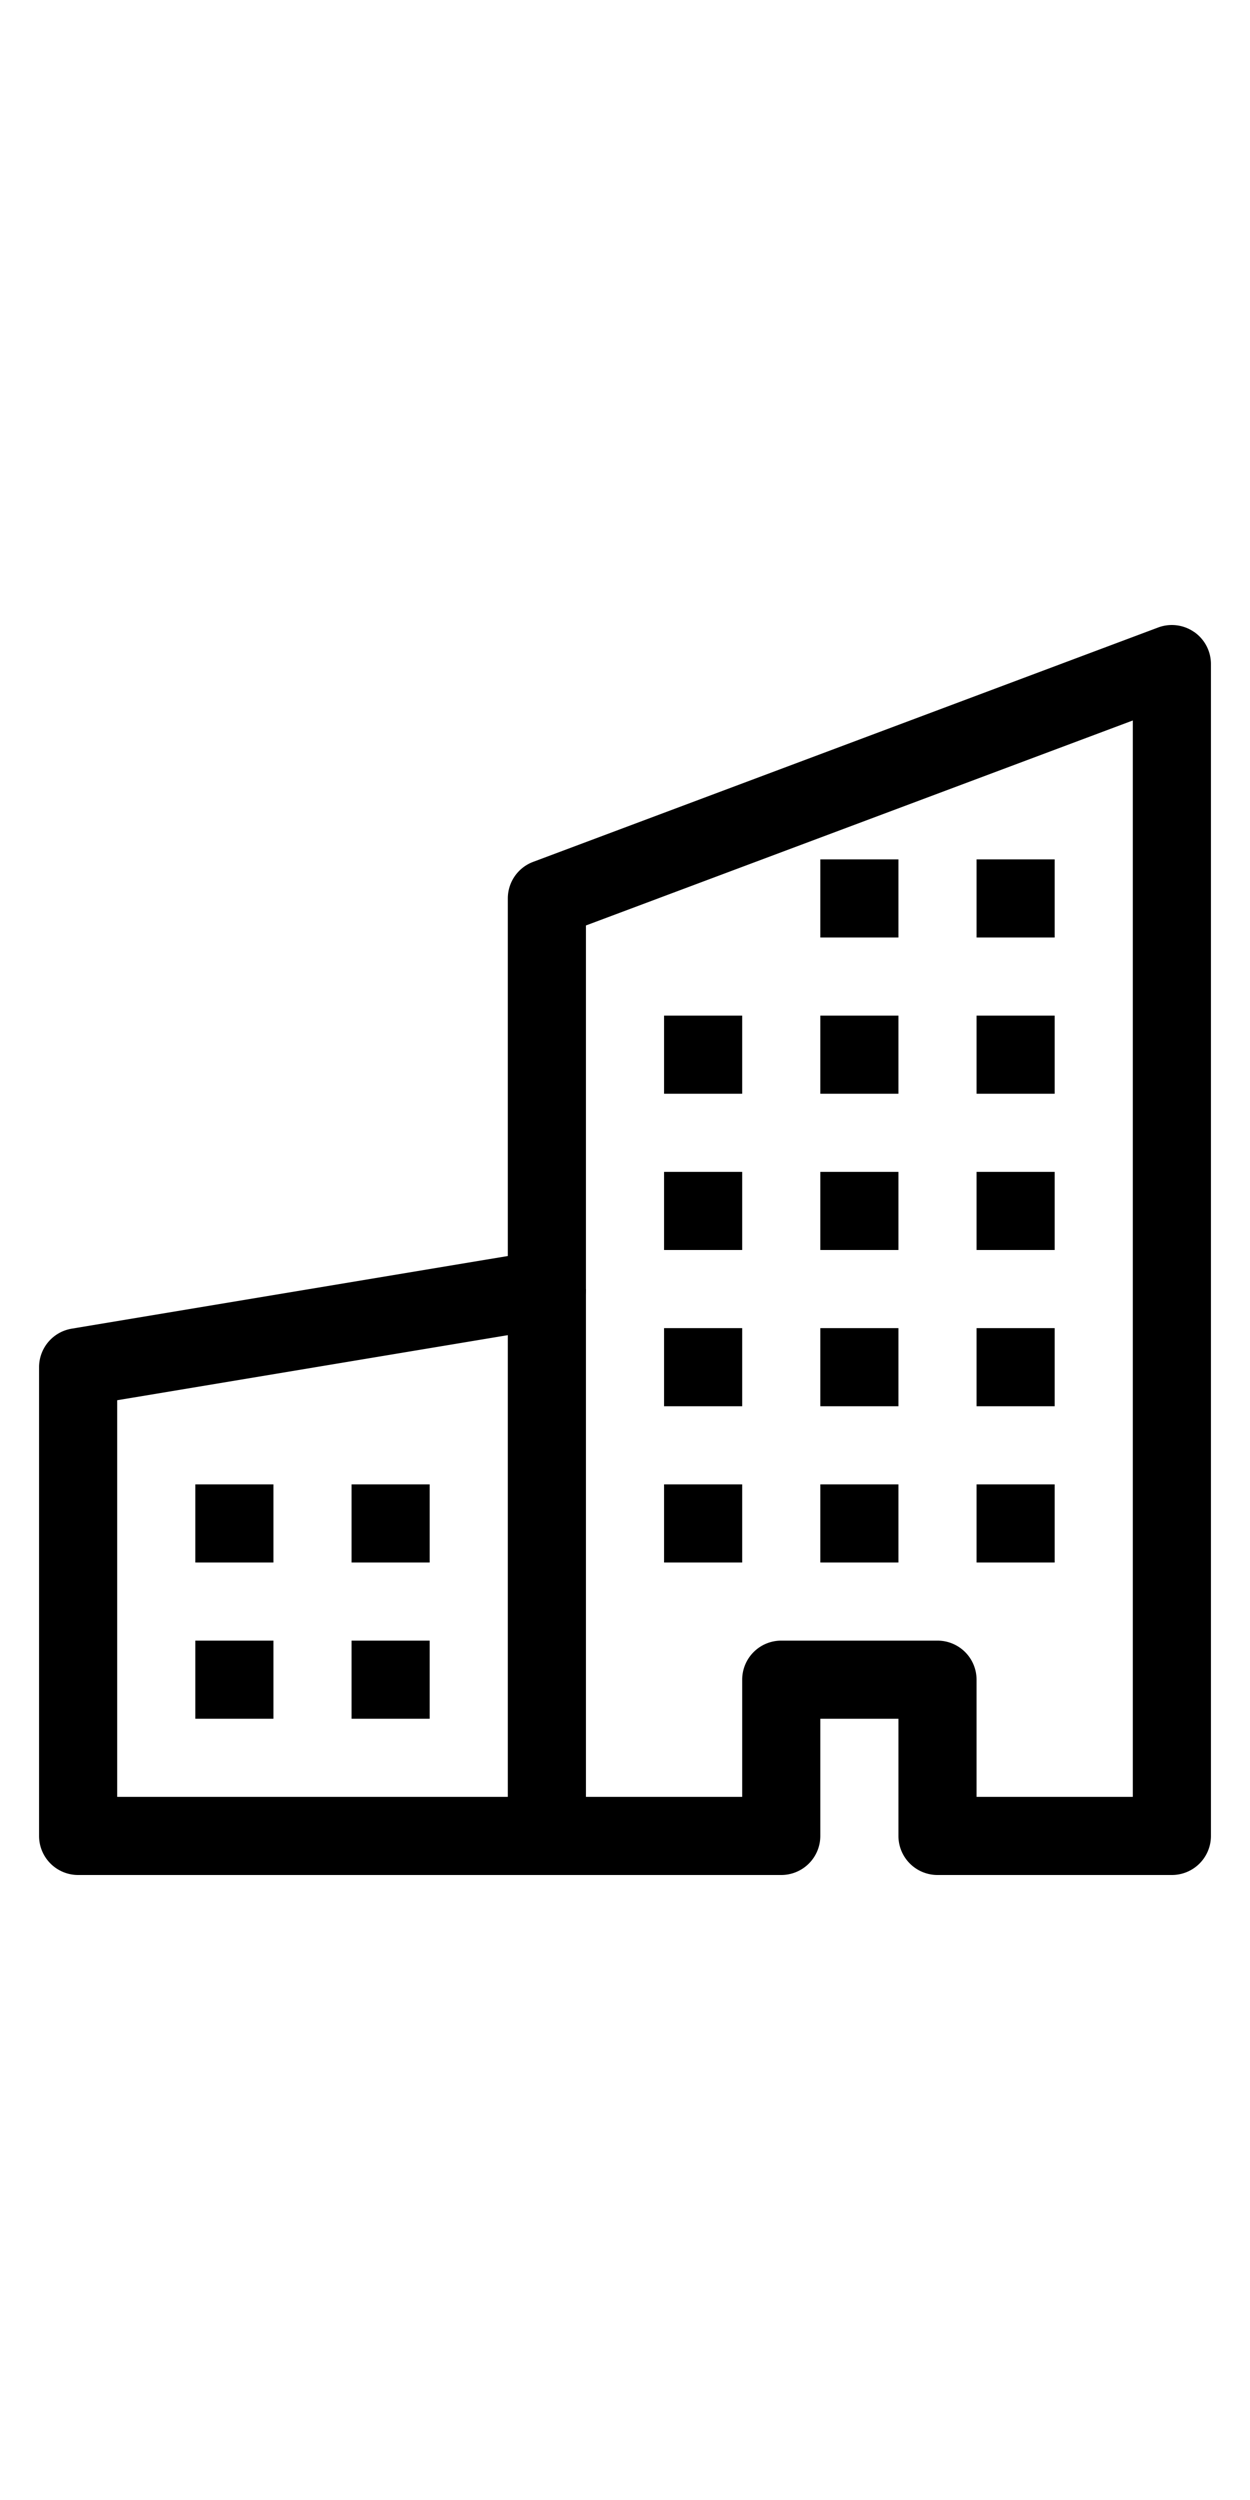 <svg class="bi bi-building text-success" width="1em" height="2em" viewBox="0 0 16 16" fill="currentColor" xmlns="http://www.w3.org/2000/svg">
  <path fill-rule="evenodd" d="M15.285.089A.5.5 0 0115.5.5v15a.5.5 0 01-.5.5h-3a.5.5 0 01-.5-.5V14h-1v1.5a.5.5 0 01-.5.5H1a.5.5 0 01-.5-.5v-6a.5.5 0 01.418-.493l5.582-.93V3.5a.5.5 0 01.324-.468l8-3a.5.5 0 01.46.057zM7.5 3.846V8.5a.5.5 0 01-.418.493l-5.582.93V15h8v-1.5a.5.5 0 01.5-.5h2a.5.5 0 01.5.5V15h2V1.222l-7 2.624z" clip-rule="evenodd"/>
  <path fill-rule="evenodd" d="M6.5 15.5v-7h1v7h-1z" clip-rule="evenodd"/>
  <path d="M2.5 11h1v1h-1v-1zm2 0h1v1h-1v-1zm-2 2h1v1h-1v-1zm2 0h1v1h-1v-1zm6-10h1v1h-1V3zm2 0h1v1h-1V3zm-4 2h1v1h-1V5zm2 0h1v1h-1V5zm2 0h1v1h-1V5zm-2 2h1v1h-1V7zm2 0h1v1h-1V7zm-4 0h1v1h-1V7zm0 2h1v1h-1V9zm2 0h1v1h-1V9zm2 0h1v1h-1V9zm-4 2h1v1h-1v-1zm2 0h1v1h-1v-1zm2 0h1v1h-1v-1z"/>
</svg>